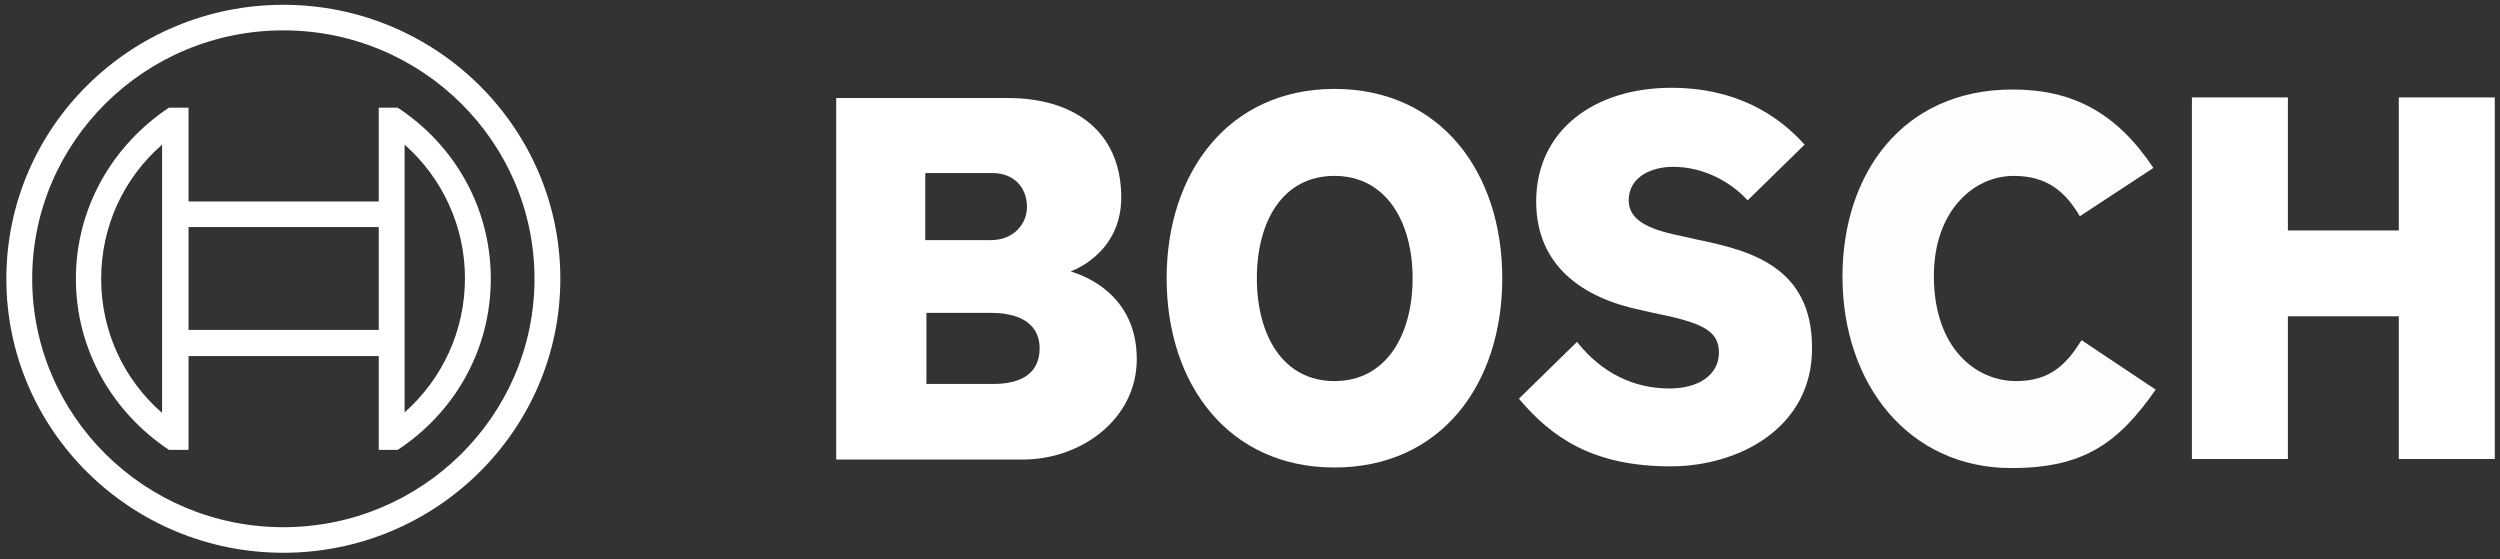 <?xml version="1.0" encoding="UTF-8" standalone="no"?>
<svg
   width="76"
   height="17"
   xml:space="preserve"
   overflow="hidden"
   version="1.1"
   id="svg5850"
   sodipodi:docname="bosch.svg"
   inkscape:version="1.2 (dc2aedaf03, 2022-05-15)"
   xmlns:inkscape="http://www.inkscape.org/namespaces/inkscape"
   xmlns:sodipodi="http://sodipodi.sourceforge.net/DTD/sodipodi-0.dtd"
   xmlns="http://www.w3.org/2000/svg"
   xmlns:svg="http://www.w3.org/2000/svg"><rect width="100%" height="100%" fill="#333333" stroke="none"/><sodipodi:namedview
     id="namedview5852"
     pagecolor="#ffffff"
     bordercolor="#000000"
     borderopacity="0.25"
     inkscape:showpageshadow="2"
     inkscape:pageopacity="0.0"
     inkscape:pagecheckerboard="0"
     inkscape:deskcolor="#d1d1d1"
     showgrid="false"
     inkscape:zoom="18.157895"
     inkscape:cx="25.911594"
     inkscape:cy="8.5086957"
     inkscape:window-width="2560"
     inkscape:window-height="1351"
     inkscape:window-x="1431"
     inkscape:window-y="517"
     inkscape:window-maximized="1"
     inkscape:current-layer="g5848" /><defs
     id="defs5832"><clipPath
       id="clip0"><rect
         x="0"
         y="0"
         width="76"
         height="17"
         id="rect5829" /></clipPath></defs><g
     clip-path="url(#clip0)"
     id="g5848"><path
       d="M41.093 20.46C41.093 20.46 42.614 19.942 42.614 18.214 42.614 16.192 41.18 15.19 39.21 15.19L34.043 15.19 34.043 26.18 39.659 26.18C41.387 26.18 43.081 24.971 43.081 23.122 43.081 20.927 41.093 20.478 41.093 20.46ZM36.739 17.471 38.743 17.471C39.365 17.471 39.78 17.886 39.78 18.508 39.78 18.991 39.4 19.51 38.691 19.51L36.721 19.51 36.721 17.471ZM38.761 23.882 36.756 23.882 36.756 21.722 38.709 21.722C39.694 21.722 40.16 22.154 40.16 22.793 40.16 23.588 39.573 23.882 38.761 23.882Z"
       fill="#E20015"
       transform="matrix(1.011 0 0 1 -8.997 -12.21)"
       id="path5834"
       style="fill:#ffffff;fill-opacity:1" /><path
       d="M49.025 14.913C45.846 14.913 43.979 17.453 43.979 20.668 43.979 23.899 45.846 26.422 49.025 26.422 52.222 26.422 54.071 23.899 54.071 20.668 54.071 17.453 52.222 14.913 49.025 14.913ZM49.025 23.795C47.47 23.795 46.692 22.396 46.692 20.668 46.692 18.94 47.47 17.557 49.025 17.557 50.58 17.557 51.375 18.957 51.375 20.668 51.375 22.396 50.58 23.795 49.025 23.795Z"
       fill="#E20015"
       transform="matrix(1.011 0 0 1 -8.997 -12.21)"
       id="path5836"
       style="fill:#ffffff;fill-opacity:1" /><path
       d="M59.929 19.493 59.549 19.406C58.616 19.216 57.873 18.974 57.873 18.3 57.873 17.574 58.581 17.281 59.203 17.281 60.119 17.281 60.931 17.73 61.45 18.3L63.161 16.607C62.383 15.725 61.122 14.879 59.152 14.879 56.836 14.879 55.091 16.175 55.091 18.335 55.091 20.305 56.508 21.273 58.236 21.635L58.616 21.722C60.05 22.015 60.586 22.24 60.586 22.931 60.586 23.588 59.998 24.02 59.1 24.02 58.028 24.02 57.061 23.553 56.318 22.603L54.572 24.331C55.54 25.489 56.767 26.387 59.134 26.387 61.191 26.387 63.385 25.212 63.385 22.81 63.403 20.305 61.502 19.821 59.929 19.493Z"
       fill="#E20015"
       transform="matrix(1.011 0 0 1 -8.997 -12.21)"
       id="path5838"
       style="fill:#ffffff;fill-opacity:1" /><path
       d="M69.52 23.795C68.31 23.795 67.049 22.793 67.049 20.599 67.049 18.646 68.224 17.557 69.451 17.557 70.419 17.557 70.989 18.006 71.438 18.784L73.65 17.315C72.544 15.639 71.231 14.931 69.416 14.931 66.098 14.931 64.301 17.505 64.301 20.616 64.301 23.882 66.288 26.439 69.382 26.439 71.559 26.439 72.596 25.679 73.719 24.055L71.49 22.551C71.041 23.277 70.557 23.795 69.52 23.795Z"
       fill="#E20015"
       transform="matrix(1.011 0 0 1 -8.997 -12.21)"
       id="path5840"
       style="fill:#fffcfc;fill-opacity:1" /><path
       d="M81.029 15.172 81.029 19.216 77.694 19.216 77.694 15.172 74.808 15.172 74.808 26.163 77.694 26.163 77.694 21.825 81.029 21.825 81.029 26.163 83.915 26.163 83.915 15.172Z"
       fill="#E20015"
       transform="matrix(1.011 0 0 1 -8.997 -12.21)"
       id="path5842"
       style="fill:#ffffff;fill-opacity:1" /><path
       d="M17.419 12.356C12.822 12.356 9.09 16.088 9.09 20.685 9.09 25.282 12.822 29.014 17.419 29.014 22.015 29.014 25.748 25.282 25.748 20.685 25.748 16.088 22.015 12.356 17.419 12.356ZM17.419 28.237C13.254 28.237 9.867 24.85 9.867 20.685 9.867 16.52 13.254 13.133 17.419 13.133 21.584 13.133 24.971 16.52 24.971 20.685 24.971 24.85 21.584 28.237 17.419 28.237Z"
       fill="#575757"
       transform="matrix(1.011 0 0 1 -8.997 -12.21)"
       id="path5844"
       style="fill:#ffffff;fill-opacity:1" /><path
       d="M20.858 15.483 20.288 15.483 20.288 18.335 14.568 18.335 14.568 15.483 13.98 15.483C12.304 16.607 11.181 18.508 11.181 20.685 11.181 22.862 12.304 24.763 13.98 25.886L14.568 25.886 14.568 23.035 20.288 23.035 20.288 25.886 20.858 25.886C22.551 24.763 23.657 22.862 23.657 20.685 23.657 18.508 22.551 16.607 20.858 15.483ZM13.773 24.763C12.615 23.744 11.941 22.275 11.941 20.685 11.941 19.095 12.615 17.626 13.773 16.607L13.773 24.763ZM20.288 22.24 14.568 22.24 14.568 19.112 20.288 19.112C20.288 19.13 20.288 22.24 20.288 22.24ZM21.065 24.746 21.065 23.018 21.065 23.018 21.065 18.335 21.065 18.335 21.065 16.607C22.206 17.626 22.88 19.095 22.88 20.668 22.88 22.258 22.206 23.726 21.065 24.746Z"
       fill="#575757"
       transform="matrix(1.011 0 0 1 -8.997 -12.21)"
       id="path5846"
       style="fill:#ffffff;fill-opacity:1" /></g></svg>
